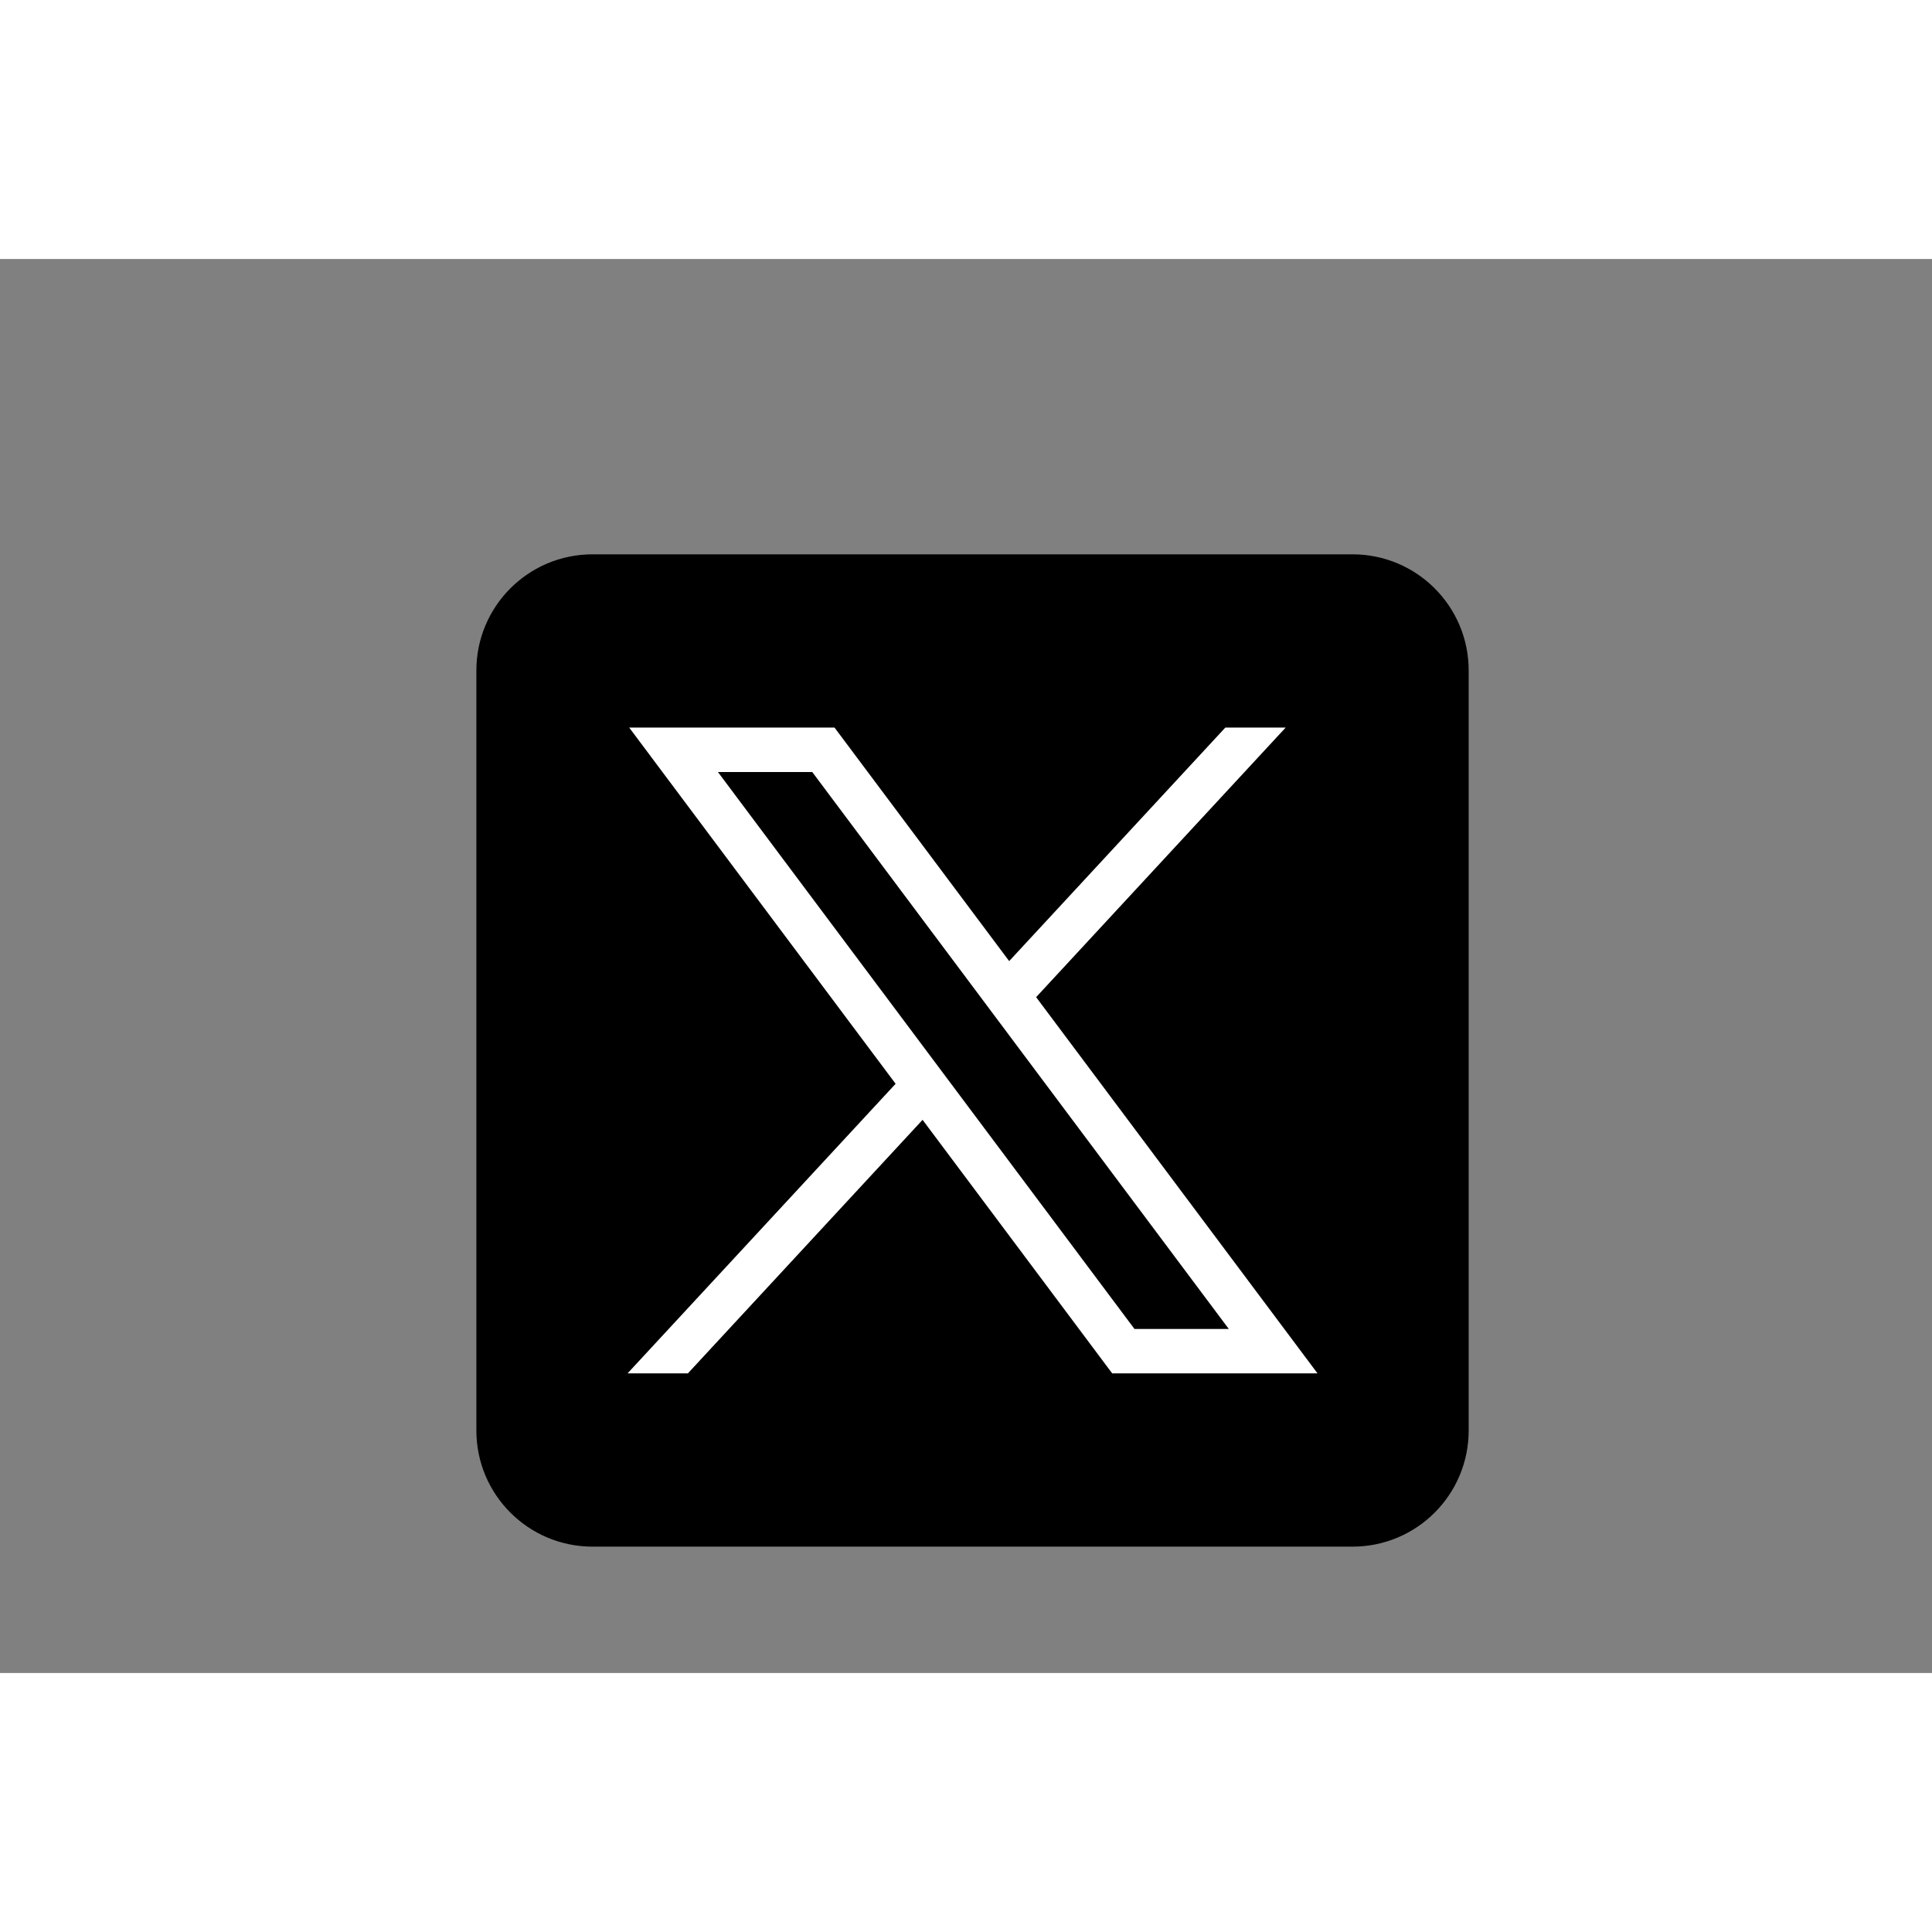 <svg version="1.1" id="svg5" xmlns:svg="http://www.w3.org/2000/svg"
	xmlns="http://www.w3.org/2000/svg" xmlns:xlink="http://www.w3.org/1999/xlink" width="800px" height="800px" viewBox="0 -55 1668.56 1221.19"
	style="enable-background:new 0 0 1668.56 1221.19;" xml:space="preserve">
<rect x="0" y="-55" width="1668.56" height="1221.19" fill="#808080" stroke="none"/>
<style type="text/css">
	.st0{stroke:#000000;stroke-miterlimit:10;}
	.st1{fill:#FFFFFF;}
</style>
	<path class="st0" d="M1168.12,1056.56H511.72c-55.12,0-99.8-44.68-99.8-99.8V300.36c0-55.12,44.68-99.8,99.80-99.8h656.39
	c55.12,0,99.8,44.68,99.8,99.8v656.39C1267.92,1011.88,1223.24,1056.56,1168.12,1056.56z"/>
	<g id="layer1" transform="translate(52.39,-25.059)">
	<path id="path1009" class="st1" d="M491.03,374.75L721.10,682.38L489.58,932.49h52.11l202.70-218.98l163.77,218.98h177.32
		L842.46,607.56l215.50-232.81h-52.11L819.18,576.42L668.35,374.75H491.03z M567.66,413.14h81.46l359.72,480.97h-81.46L567.66,413.14
		z"/>
</g>
</svg>
